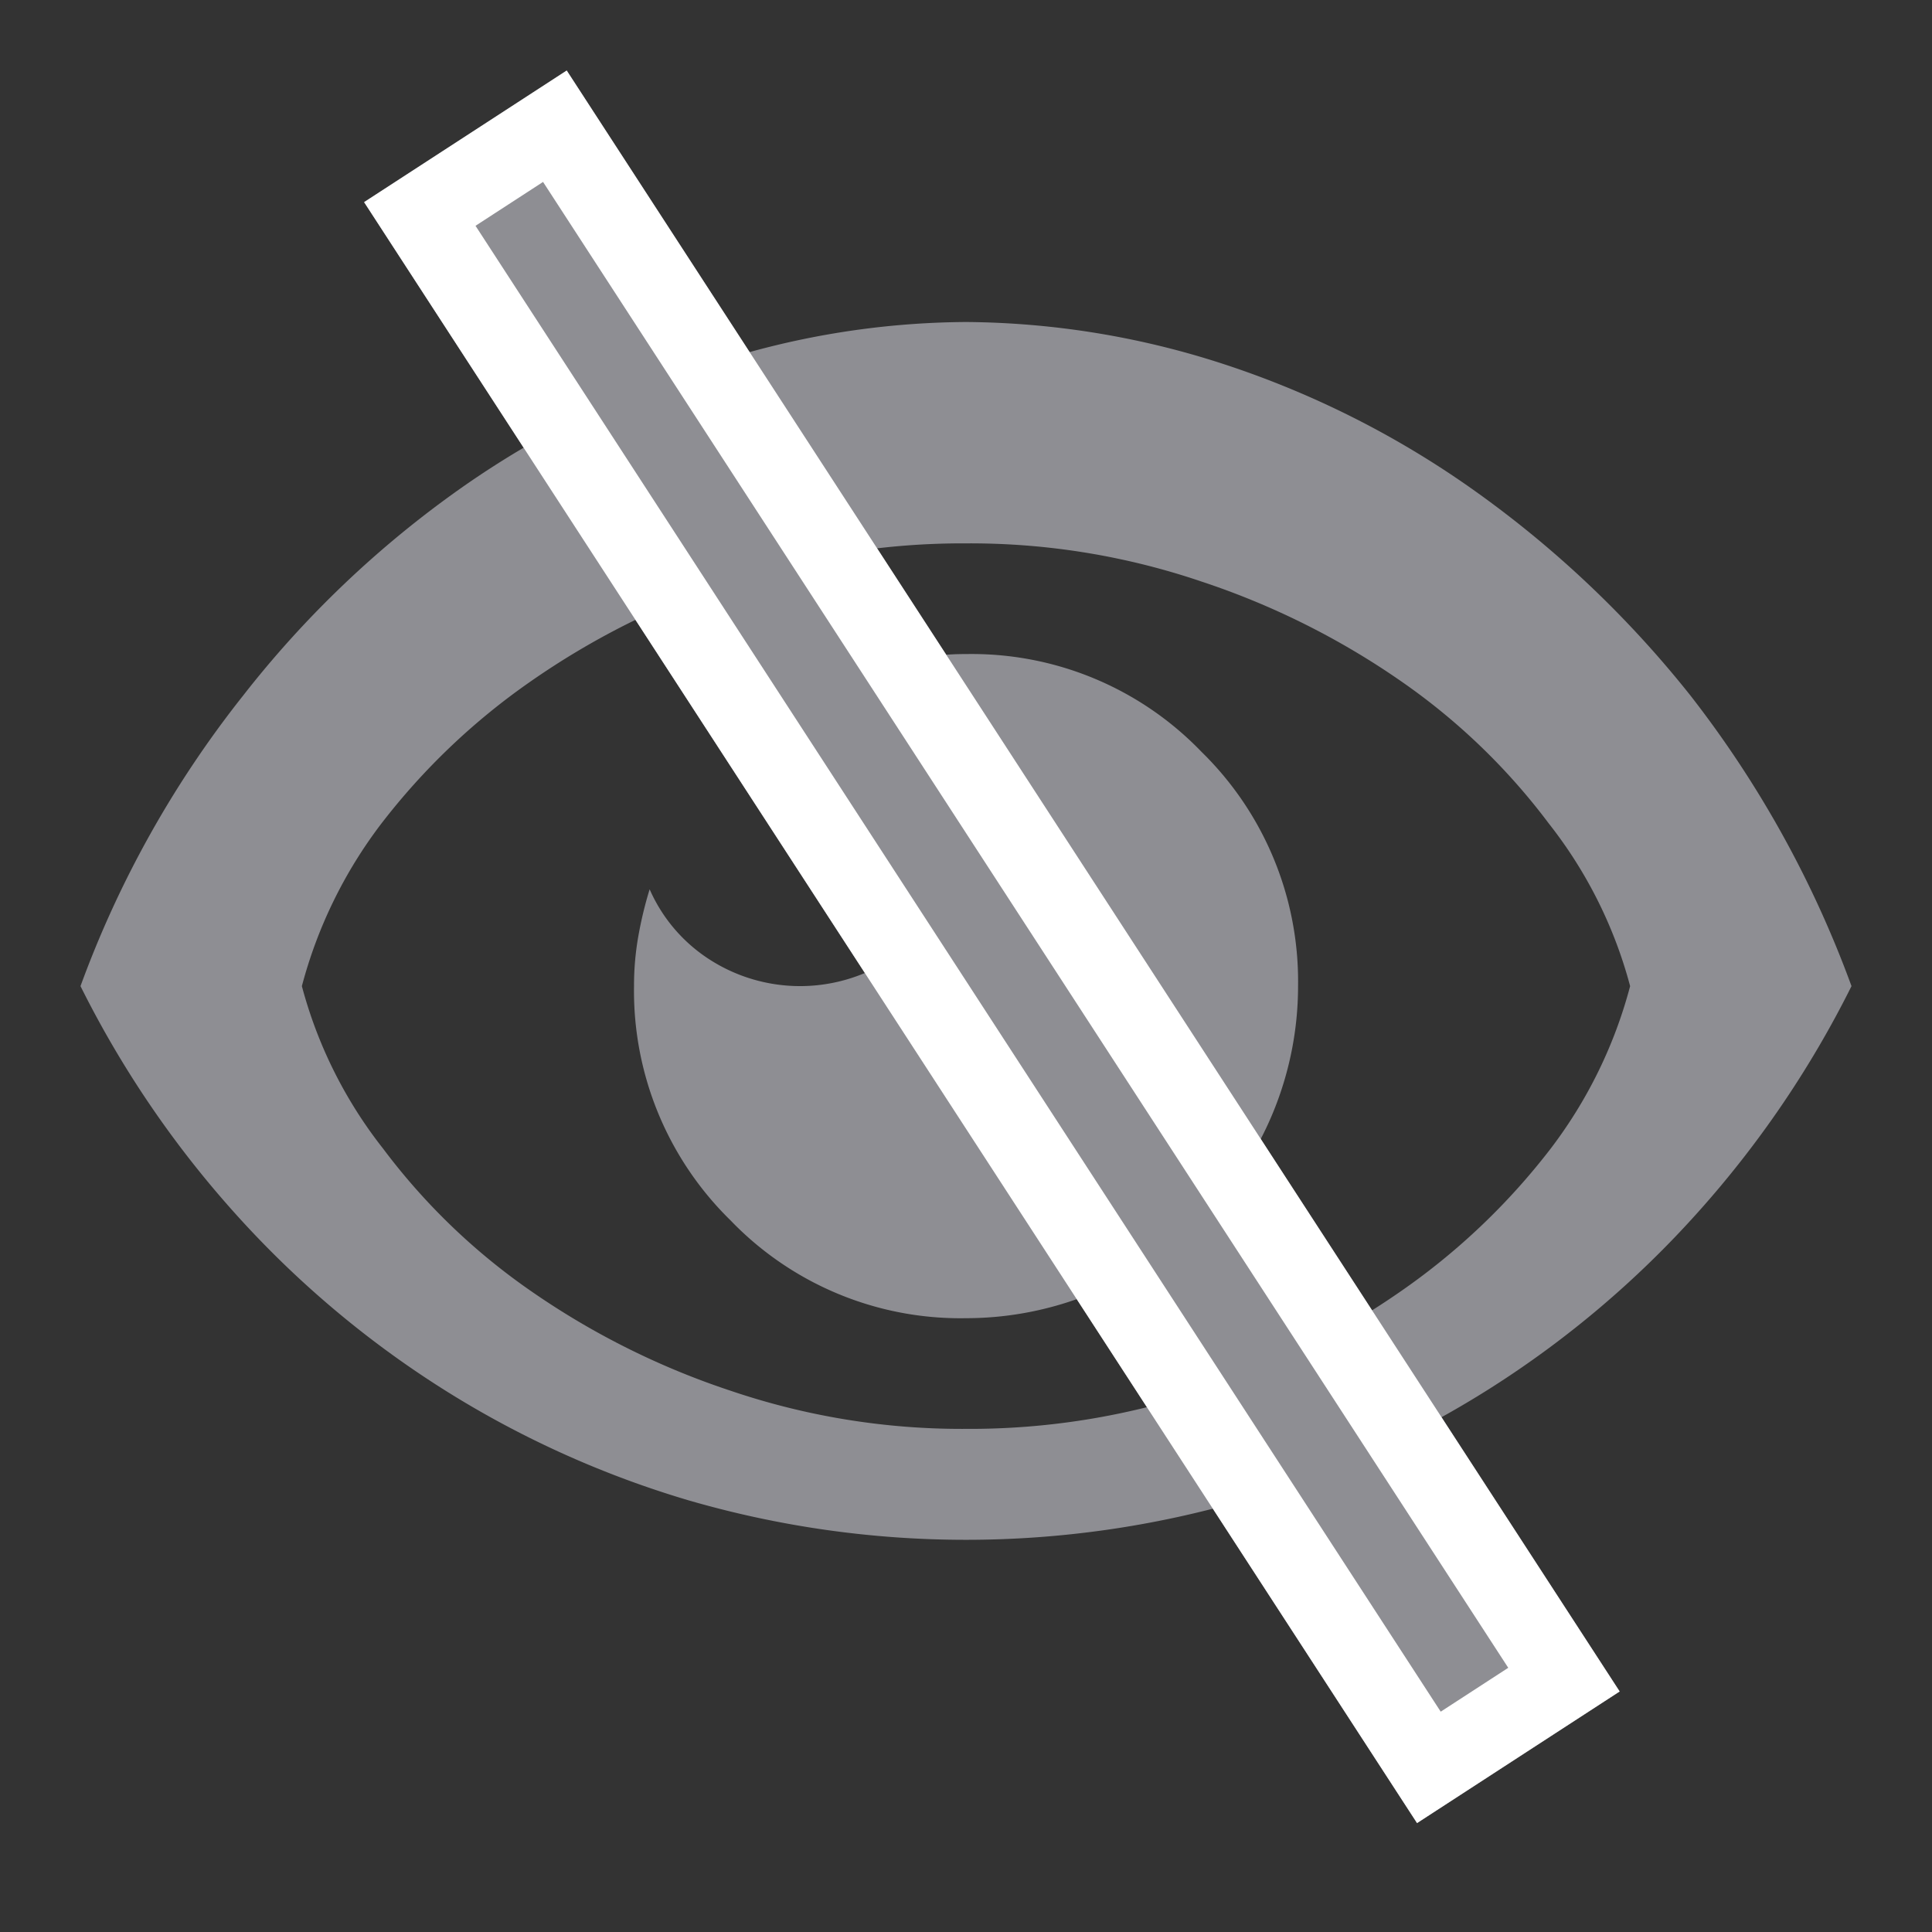 <svg xmlns="http://www.w3.org/2000/svg" width="24" height="24" viewBox="0 0 24 24"><rect x="0" y="0" width="24" height="24" fill="#333333" stroke="none"/><path d="M11,0A10.328,10.328,0,0,0,7.842.516,11.5,11.5,0,0,0,4.727,2.063,12.739,12.739,0,0,0,2.02,4.641,12.95,12.95,0,0,0,0,8.25a12.667,12.667,0,0,0,1.912,2.814,12.3,12.3,0,0,0,2.557,2.17,12.189,12.189,0,0,0,3.072,1.4,12.354,12.354,0,0,0,6.918,0,12.189,12.189,0,0,0,3.072-1.4,12.3,12.3,0,0,0,2.557-2.17A12.667,12.667,0,0,0,22,8.25a13.275,13.275,0,0,0-2-3.609,13.178,13.178,0,0,0-2.729-2.578A11.591,11.591,0,0,0,14.18.516,10.531,10.531,0,0,0,11,0Zm0,13.75a8.926,8.926,0,0,1-2.922-.473,9.664,9.664,0,0,1-2.492-1.246A7.934,7.934,0,0,1,3.76,10.27,5.576,5.576,0,0,1,2.75,8.25a5.748,5.748,0,0,1,.988-2.02A8.344,8.344,0,0,1,5.586,4.469,9.754,9.754,0,0,1,8.057,3.223,9.118,9.118,0,0,1,11,2.75a8.926,8.926,0,0,1,2.922.473,9.664,9.664,0,0,1,2.492,1.246A7.934,7.934,0,0,1,18.24,6.23a5.576,5.576,0,0,1,1.01,2.02,5.748,5.748,0,0,1-.988,2.02,8.344,8.344,0,0,1-1.848,1.762,9.754,9.754,0,0,1-2.471,1.246A9.118,9.118,0,0,1,11,13.75Zm0-9.625a3.359,3.359,0,0,0-.612.054q-.29.054-.591.14a1.982,1.982,0,0,1,.87.741A2.076,2.076,0,0,1,10.4,7.648a2.076,2.076,0,0,1-2.589.269,1.982,1.982,0,0,1-.741-.87,4.9,4.9,0,0,0-.14.58,3.538,3.538,0,0,0-.054.623,3.988,3.988,0,0,0,1.2,2.911A3.96,3.96,0,0,0,11,12.375,4.126,4.126,0,0,0,15.125,8.25a3.988,3.988,0,0,0-1.2-2.911A3.96,3.96,0,0,0,11,4.125Z" transform="translate(1 4)" fill="#8e8e93"/><rect width="24" height="24" fill="none"/><g transform="matrix(0.839, -0.545, 0.545, 0.839, 4.523, 2.511)" fill="#8e8e93" stroke="#fff" stroke-width="1"><rect width="3" height="24" stroke="none"/><rect x="0.5" y="0.5" width="2" height="23" fill="none"/></g></svg>